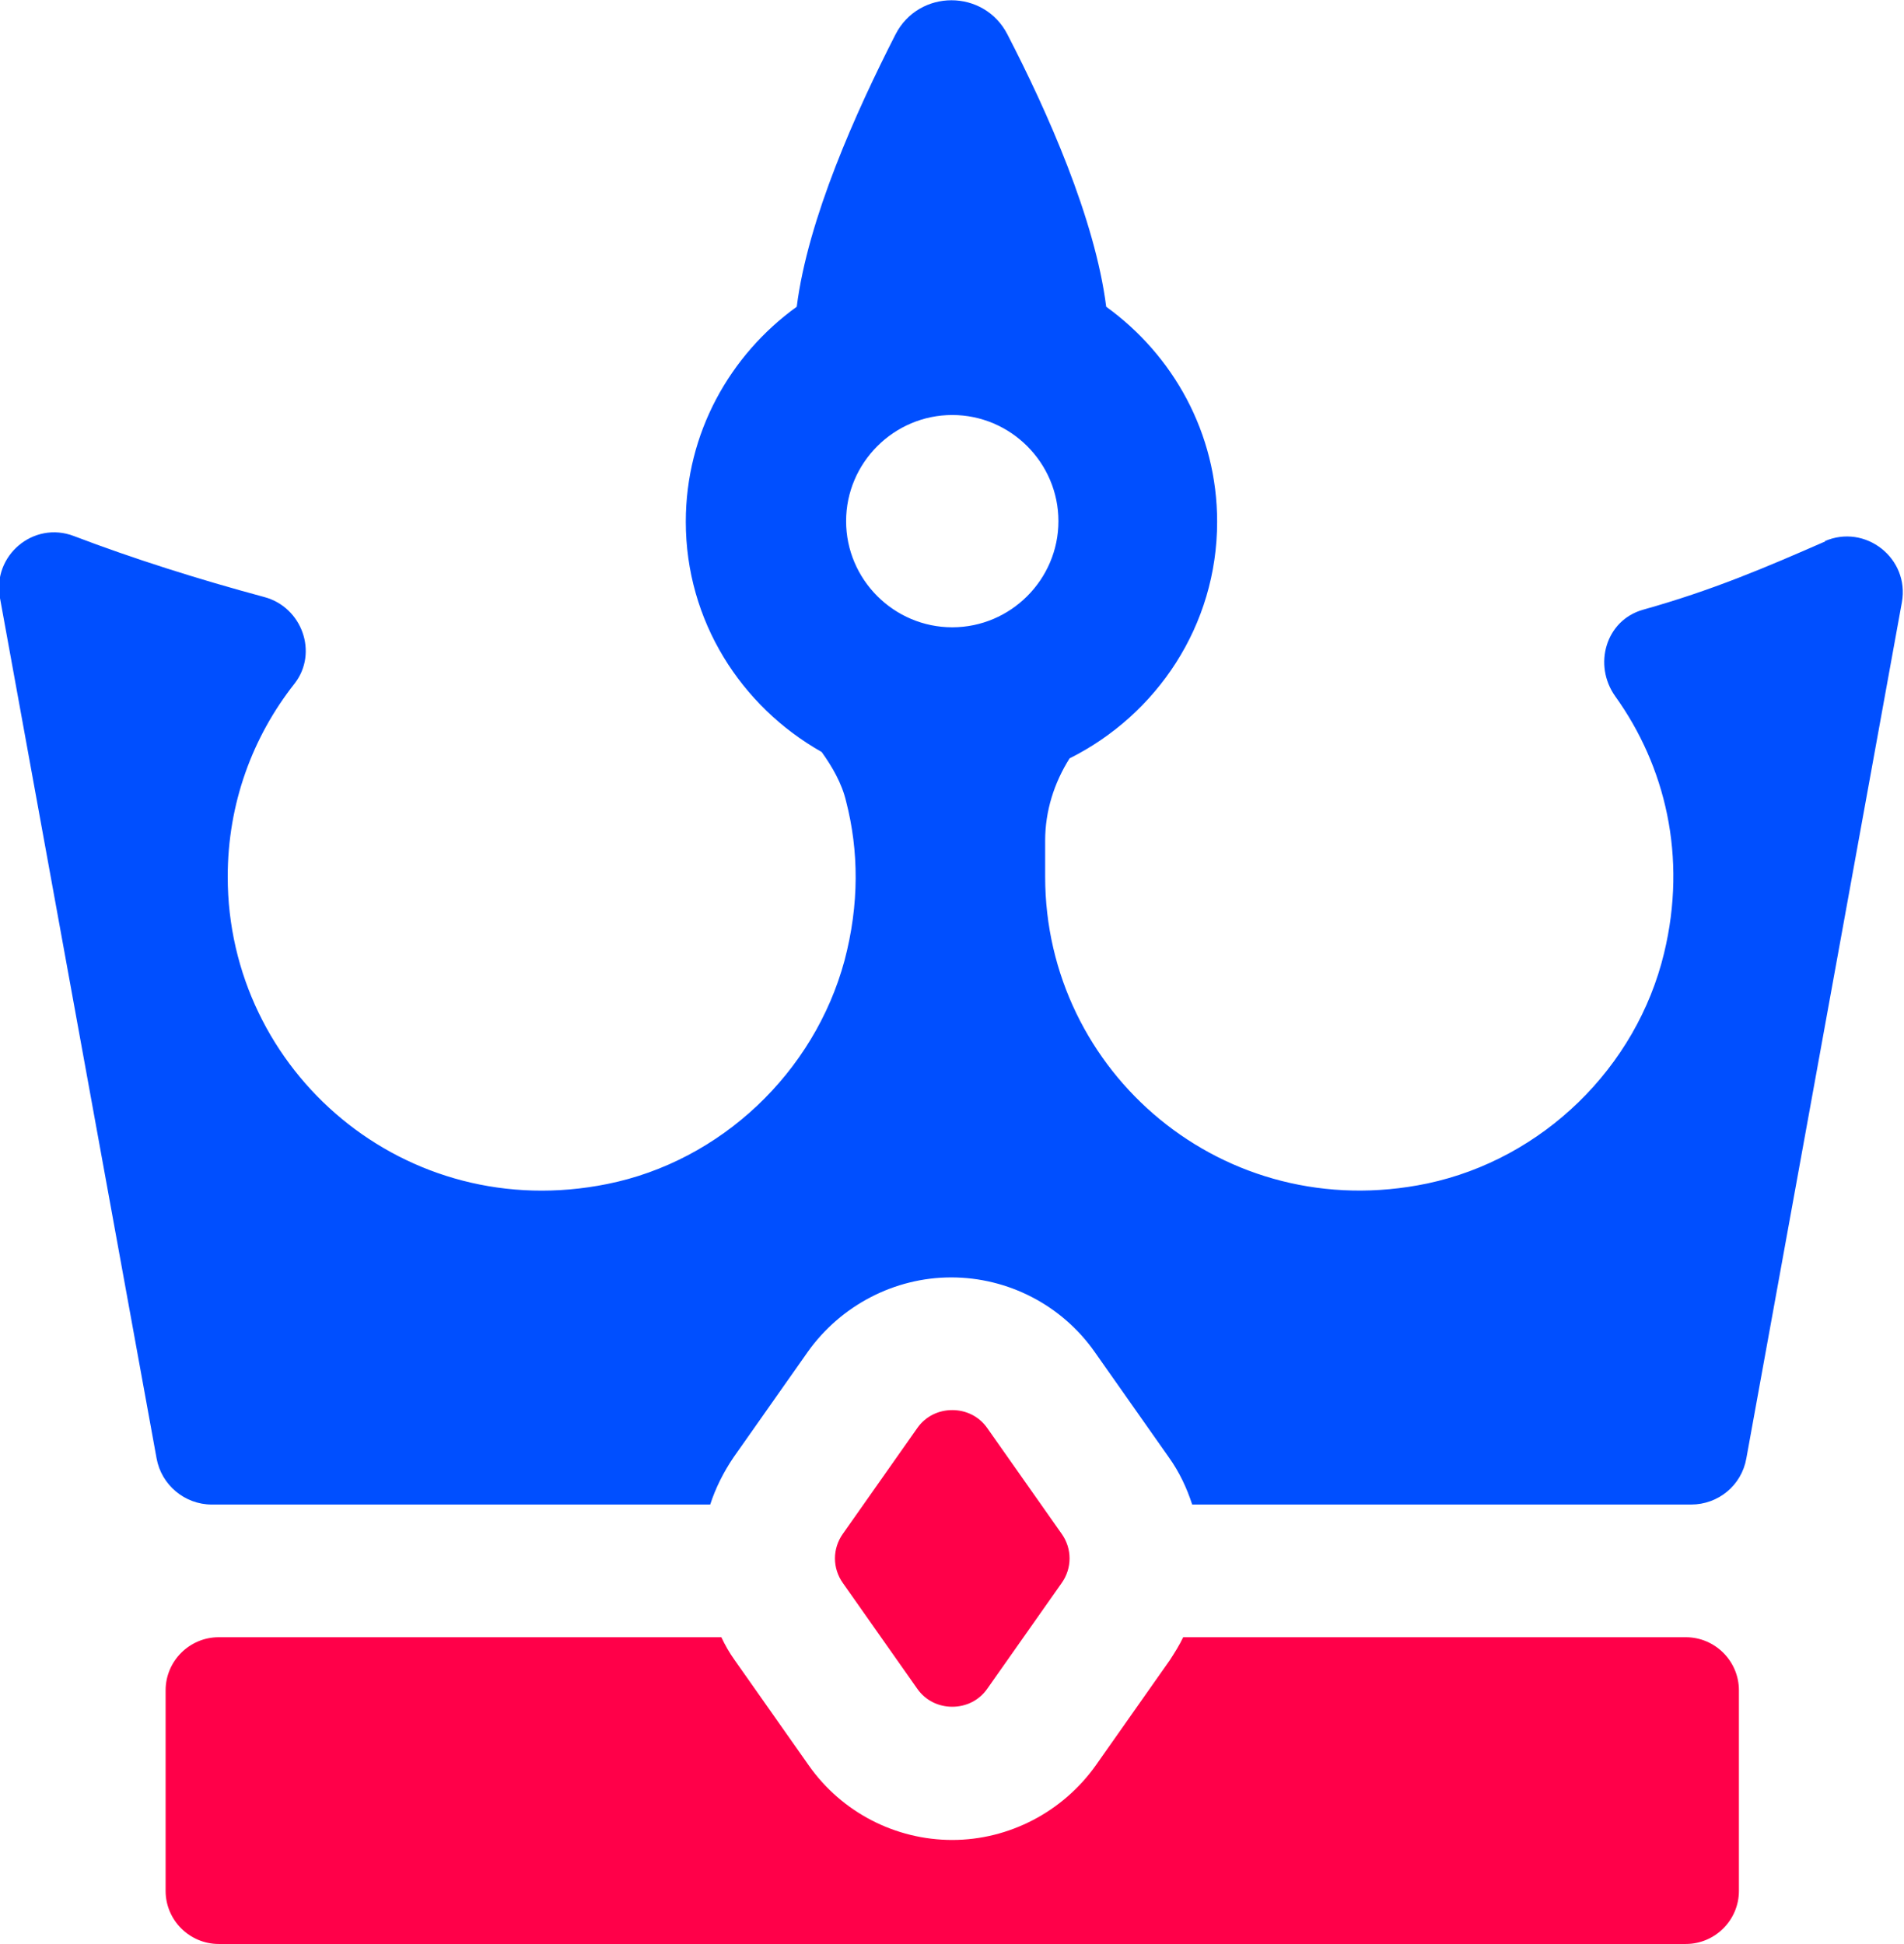 <?xml version="1.0" encoding="UTF-8"?>
<svg id="Camada_2" data-name="Camada 2" xmlns="http://www.w3.org/2000/svg" viewBox="0 0 35.87 36.63">
  <defs>
    <style>
      .cls-1 {
        fill: #004fff;
      }

      .cls-1, .cls-2 {
        stroke-width: 0px;
      }

      .cls-2 {
        fill: #ff0049;
      }
    </style>
  </defs>
  <g id="Camada_1-2" data-name="Camada 1">
    <g>
      <path class="cls-1" d="M34.39,10.2c-1.12.49-2.12.92-3.44,1.29-.7.2-.94,1.04-.52,1.63.94,1.31,1.36,3.02.92,4.84-.52,2.16-2.29,3.88-4.46,4.34-3.83.8-7.2-2.09-7.2-5.78v-.68c0-.56.17-1.09.46-1.55,1.64-.82,2.78-2.5,2.78-4.46,0-1.67-.83-3.14-2.09-4.05-.21-1.66-1.11-3.68-1.86-5.13-.44-.86-1.67-.86-2.11,0-.74,1.45-1.65,3.47-1.86,5.13-1.26.91-2.09,2.38-2.09,4.05,0,1.87,1.04,3.48,2.56,4.34.2.28.38.59.46.93.24.93.25,1.94-.03,3-.57,2.11-2.33,3.78-4.47,4.21-3.81.77-7.15-2.12-7.15-5.79,0-1.38.47-2.64,1.26-3.64.45-.58.14-1.44-.57-1.63-1.26-.34-2.46-.72-3.59-1.15-.76-.29-1.54.37-1.39,1.17l2.95,16.21c.09.5.53.87,1.04.87h9.39c.1-.31.25-.61.44-.89l1.4-1.99c.62-.87,1.63-1.4,2.7-1.4s2.08.52,2.7,1.4l1.4,1.99c.2.28.34.58.44.89h9.4c.51,0,.95-.36,1.04-.87l2.93-16.13c.15-.83-.69-1.49-1.46-1.15ZM17.94,11.82c-1.1,0-2-.9-2-2s.9-2,2-2,2,.9,2,2-.9,2-2,2Z"/>
      <path class="cls-2" d="M17.28,31.82c.16.23.41.34.66.34s.5-.11.66-.34l1.4-1.99c.2-.28.2-.65,0-.93l-1.4-1.99c-.16-.23-.41-.34-.66-.34s-.5.11-.66.34l-1.4,1.99c-.2.28-.2.65,0,.93l1.4,1.99ZM31.76,30.85h-9.47c-.07.15-.16.29-.25.43l-1.4,1.99c-.62.87-1.63,1.4-2.7,1.4s-2.08-.52-2.7-1.4l-1.4-1.99c-.1-.14-.18-.28-.25-.43H4.12c-.55,0-1,.45-1,1v3.78c0,.55.45,1,1,1h27.64c.55,0,1-.45,1-1v-3.78c0-.55-.45-1-1-1Z"/>
    </g>
  </g>
</svg>